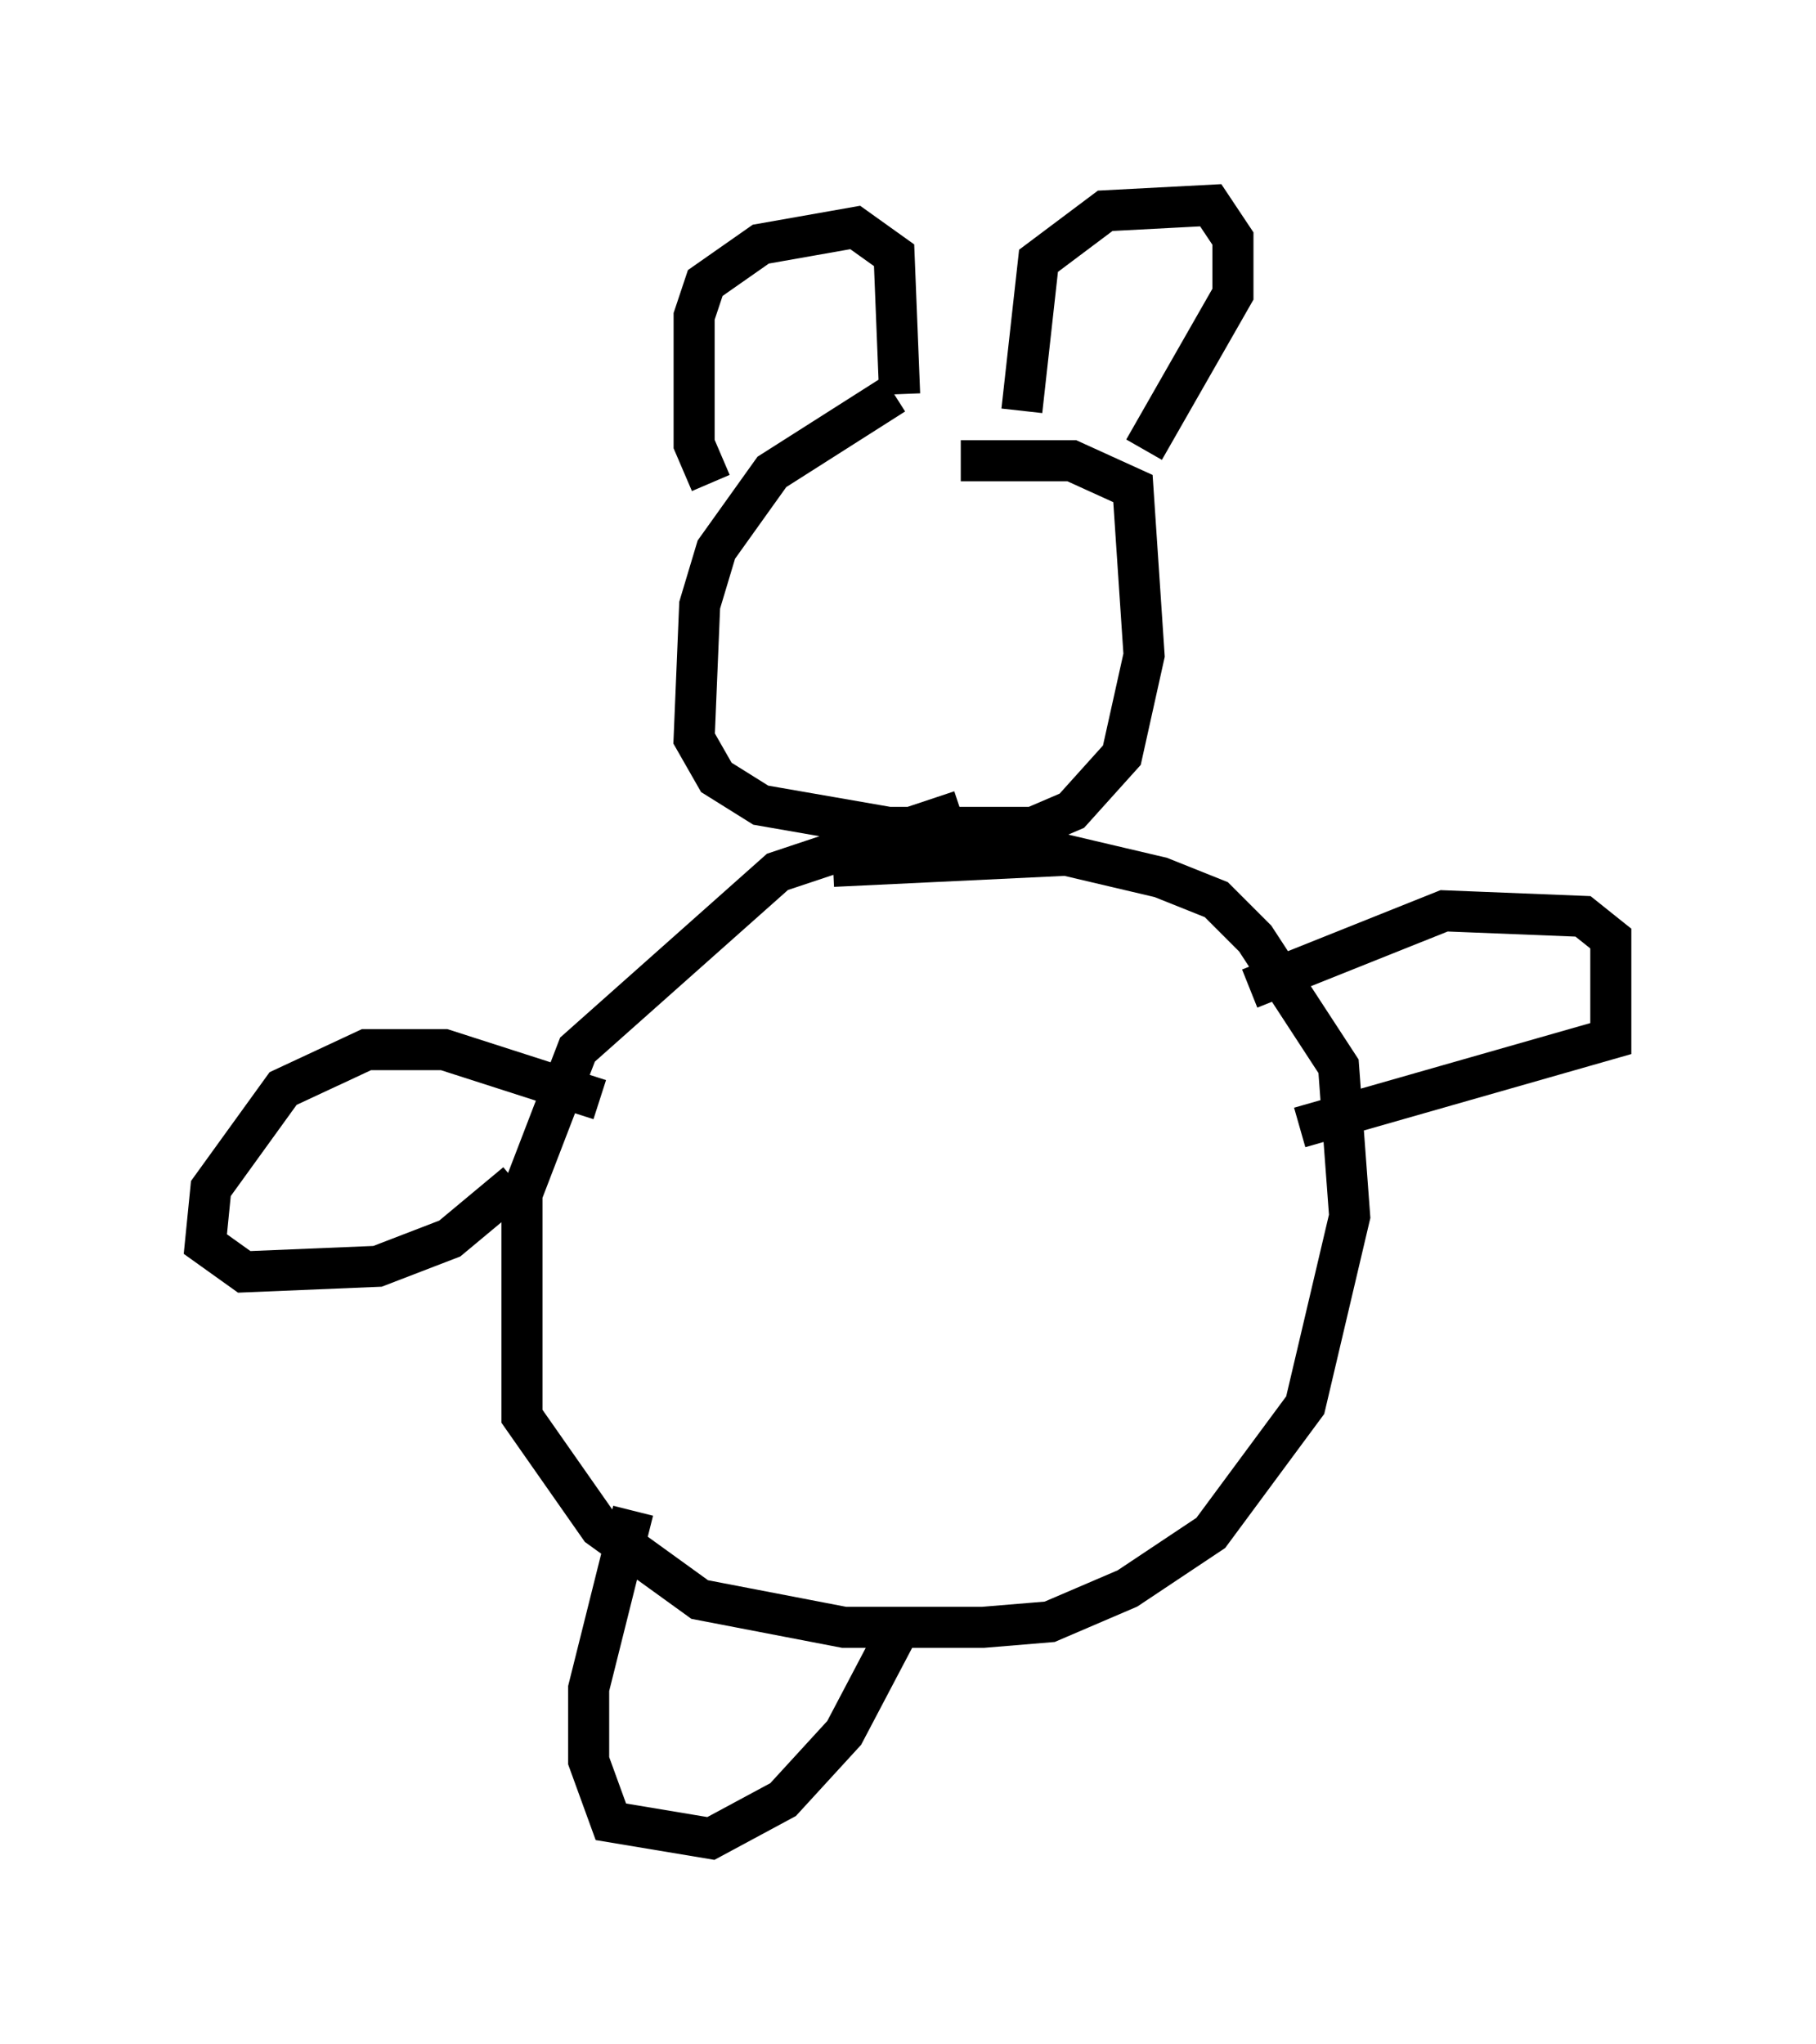 <?xml version="1.0" encoding="utf-8" ?>
<svg baseProfile="full" height="49.783" version="1.1" width="44.235" xmlns="http://www.w3.org/2000/svg" xmlns:ev="http://www.w3.org/2001/xml-events" xmlns:xlink="http://www.w3.org/1999/xlink"><defs /><rect fill="white" height="49.783" width="44.235" x="0" y="0" /><path d="M24.35, 9.601 m-2.571, 0.0 l-2.977, 1.894 -1.353, 1.894 l-0.406, 1.353 -0.135, 3.248 l0.541, 0.947 1.083, 0.677 l3.112, 0.541 3.518, 0.0 l0.947, -0.406 1.218, -1.353 l0.541, -2.436 -0.271, -4.059 l-1.488, -0.677 -2.706, 0.0 m-6.089, 0.541 l-0.406, -0.947 0.0, -3.112 l0.271, -0.812 1.353, -0.947 l2.3, -0.406 0.947, 0.677 l0.135, 3.383 m2.977, 0.406 l0.406, -3.654 1.624, -1.218 l2.571, -0.135 0.541, 0.812 l0.0, 1.353 -2.165, 3.789 m-4.465, 8.796 l-4.465, 1.488 -4.871, 4.33 l-1.353, 3.518 0.0, 5.413 l1.894, 2.706 2.436, 1.759 l3.518, 0.677 3.383, 0.0 l1.624, -0.135 1.894, -0.812 l2.03, -1.353 2.3, -3.112 l1.083, -4.601 -0.271, -3.654 l-2.03, -3.112 -0.947, -0.947 l-1.353, -0.541 -2.3, -0.541 l-5.683, 0.271 m10.149, 2.977 l4.736, -1.894 3.383, 0.135 l0.677, 0.541 0.0, 2.436 l-7.578, 2.165 m-17.05, -0.677 l-3.789, -1.218 -1.894, 0.0 l-2.03, 0.947 -1.759, 2.436 l-0.135, 1.353 0.947, 0.677 l3.248, -0.135 1.759, -0.677 l1.624, -1.353 m2.842, 7.984 l-1.083, 4.33 0.0, 1.759 l0.541, 1.488 2.436, 0.406 l1.759, -0.947 1.488, -1.624 l1.353, -2.571 " fill="none" stroke="black" stroke-width="1" /></svg>